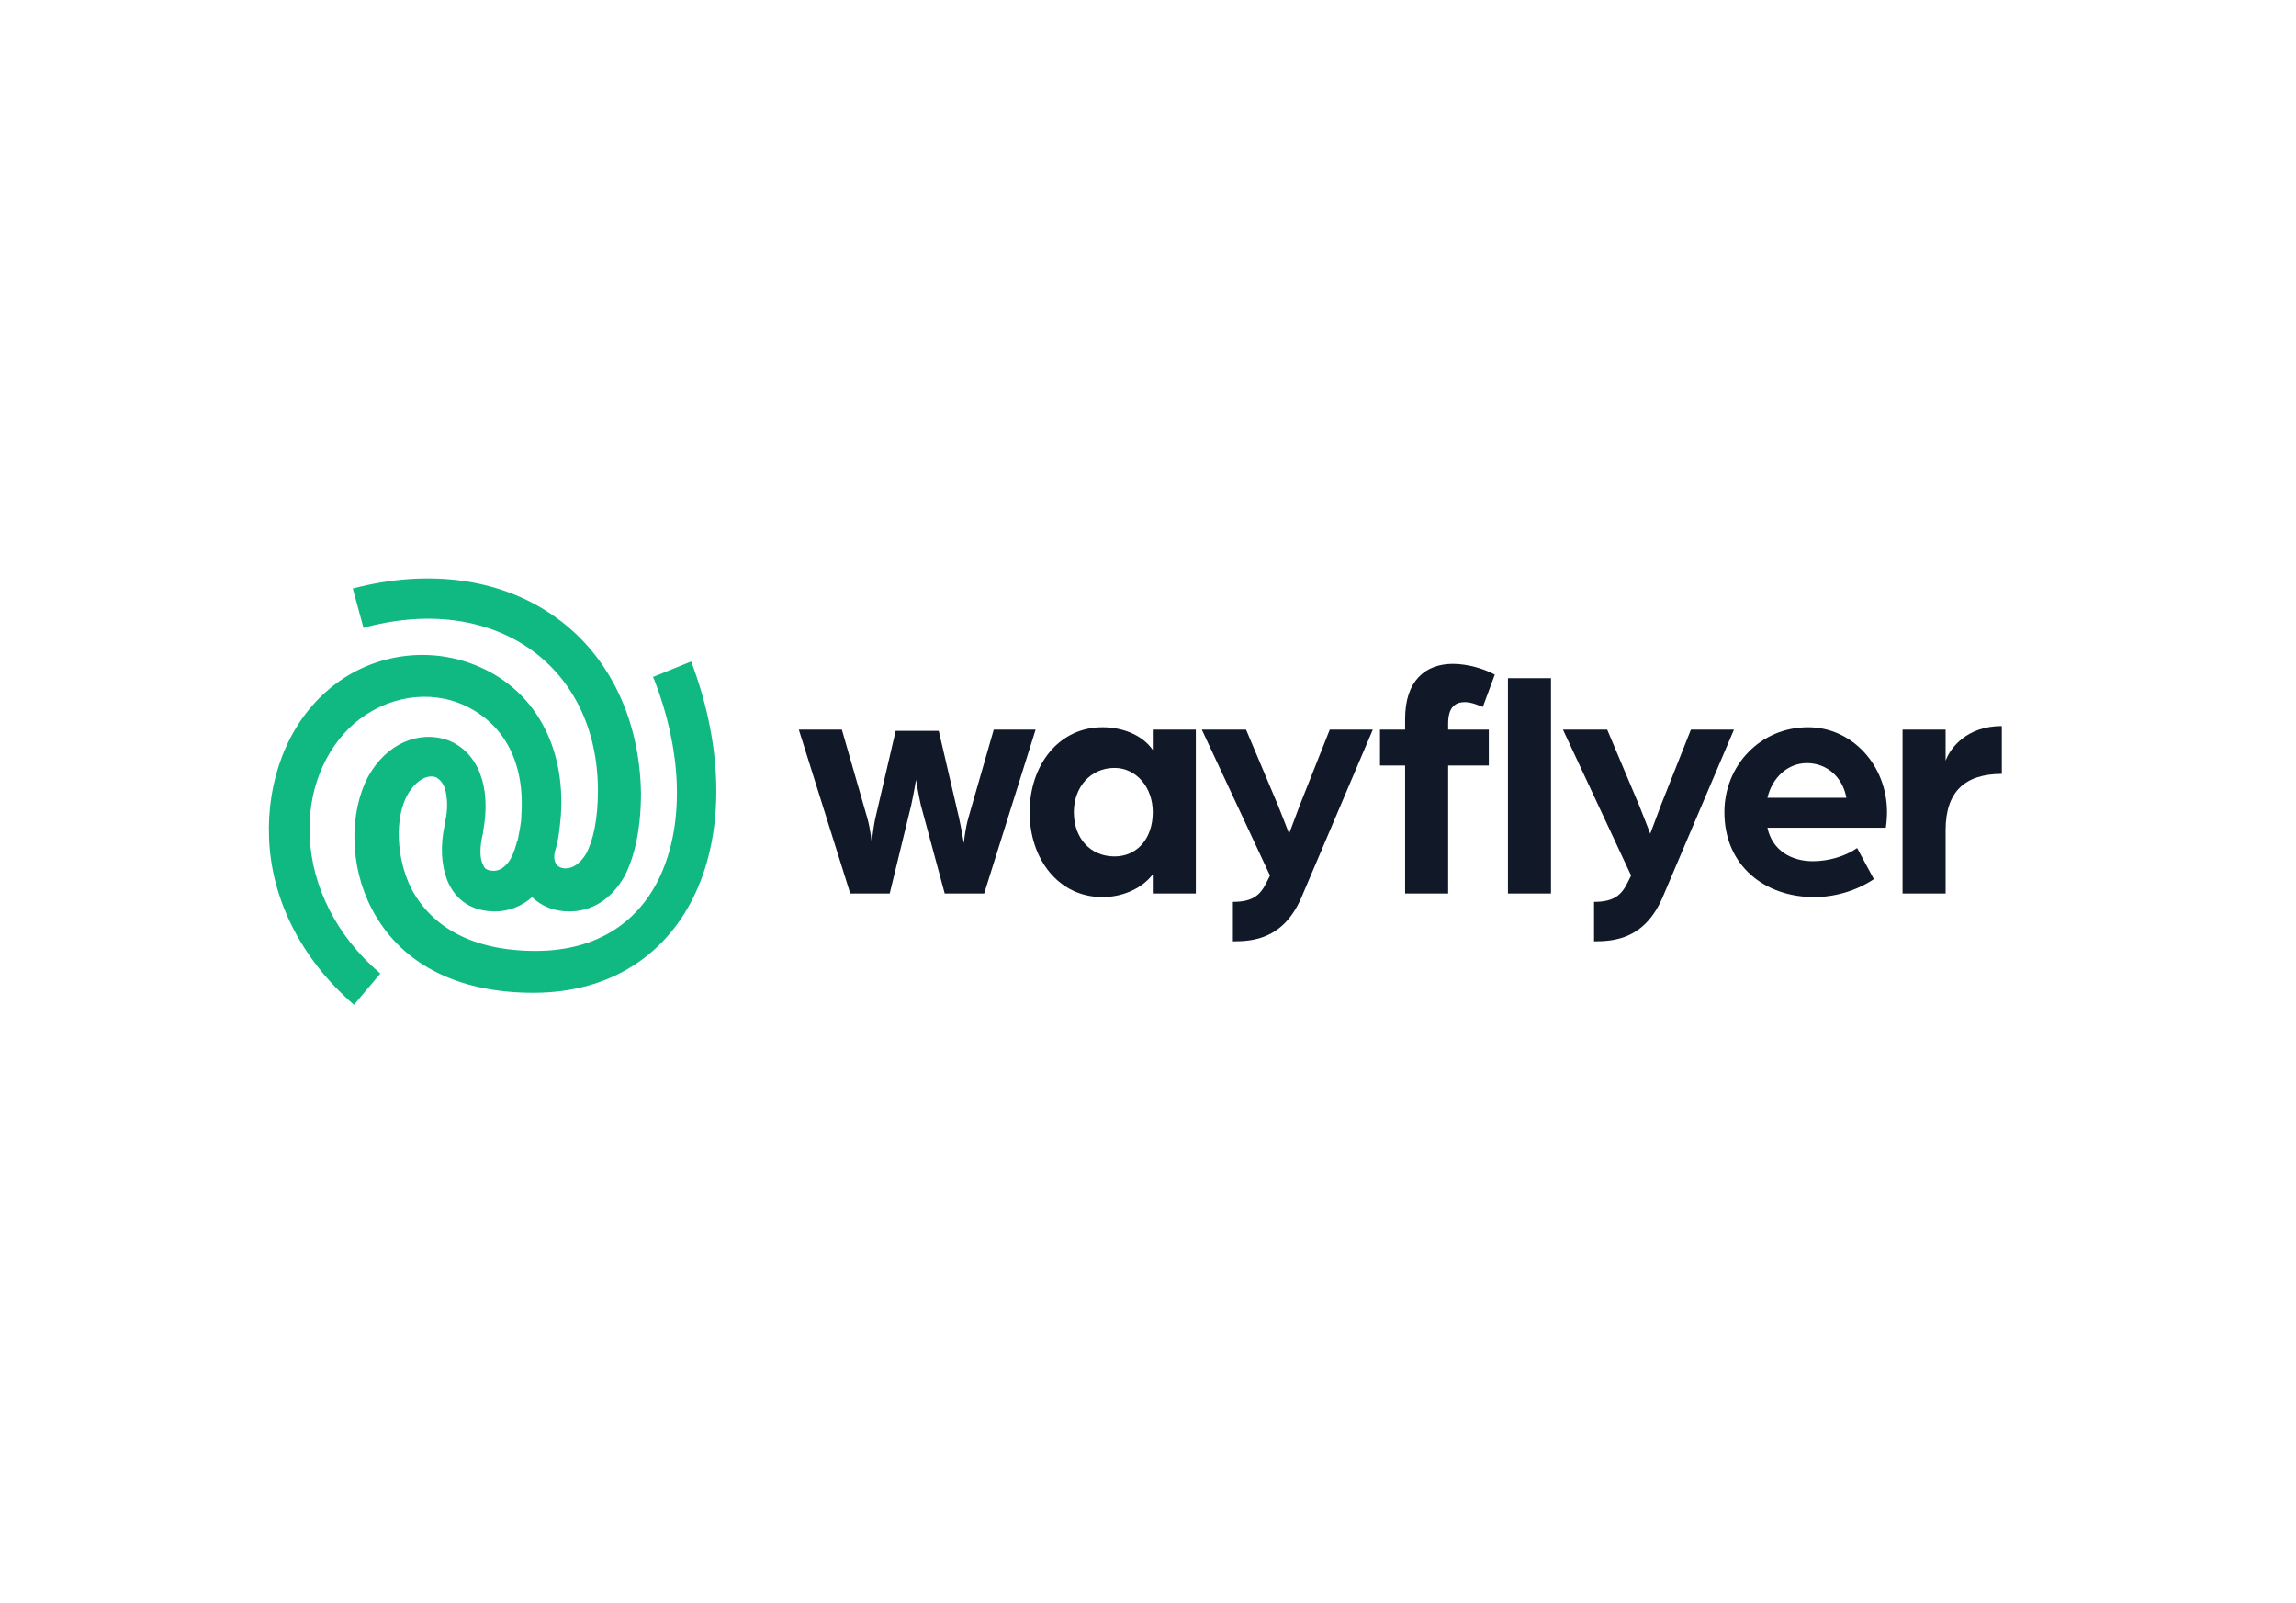 <?xml version="1.0" encoding="utf-8"?>
<!-- Generator: Adobe Illustrator 26.0.3, SVG Export Plug-In . SVG Version: 6.00 Build 0)  -->
<svg version="1.0" id="katman_1" xmlns="http://www.w3.org/2000/svg" xmlns:xlink="http://www.w3.org/1999/xlink" x="0px" y="0px"
	 viewBox="0 0 192 134" style="enable-background:new 0 0 192 134;" xml:space="preserve">
<style type="text/css">
	.st0{fill:#10B981;}
	.st1{fill-rule:evenodd;clip-rule:evenodd;fill:#111827;}
</style>
<g>
	<g>
		<path class="st0" d="M46.6,51.7c4.4,3.2,6.9,8.5,7,14.6c0,2.9-0.5,5.3-1.4,7c-1.1,1.9-2.7,2.9-4.6,2.9c-1.2,0-2.3-0.4-3.1-1.2
			c-0.9,0.8-2,1.2-3.1,1.2c-1.9,0-3.3-0.9-4-2.6c-0.5-1.3-0.6-2.9-0.2-4.7l0-0.1c0.3-1.2,0.2-2.2,0-2.9c-0.2-0.5-0.4-0.7-0.7-0.9
			c-0.7-0.3-1.7,0.2-2.4,1.4c-1.1,1.9-1,5.3,0.3,7.9c1.7,3.2,5.1,5.2,10.4,5.2c5.1,0,8.8-2.4,10.6-6.7c1.8-4.3,1.6-10.1-0.7-16
			l-0.1-0.2l3.2-1.3C63.3,69.9,57.7,83,44.6,83C38,83,33.4,80.4,31.1,76c-1.9-3.6-1.9-8.1-0.3-11.1c1.5-2.7,4.2-3.9,6.7-3
			c2.5,1,3.6,3.9,2.9,7.6l0,0.1c-0.3,1.2-0.3,2.2,0,2.7c0.1,0.3,0.3,0.5,0.9,0.5c0.4,0,0.8-0.2,1.2-0.7c0.3-0.4,0.5-0.9,0.7-1.6
			c0-0.1,0-0.1,0.1-0.2l0-0.1c0.1-0.6,0.3-1.3,0.3-2.1c0.3-4.4-1.5-7.6-4.7-9.1c-3-1.4-6.6-0.8-9.3,1.5c-2.5,2.2-3.9,5.7-3.7,9.5
			c0.2,4.1,2.2,8.2,5.8,11.3l0.1,0.1l-2.2,2.6c-4.4-3.8-6.9-8.8-7.1-13.9c-0.2-4.8,1.5-9.4,4.8-12.3c3.6-3.2,8.7-3.9,12.9-2
			c4.5,2,7.1,6.6,6.7,12.4c-0.1,1.1-0.2,2.1-0.5,3c-0.2,0.9,0.2,1.4,0.9,1.4c0.6,0,1.2-0.4,1.7-1.2c0.6-1.1,1-2.9,1-5.3
			c0-10.3-8.4-16.5-19.3-13.7l-0.3,0.1l-0.9-3.3C36,47.5,42.1,48.4,46.6,51.7z"/>
		<path class="st1" d="M66.8,61h3.6l2.1,7.3c0.3,1,0.4,2.2,0.4,2.2s0.1-1.2,0.3-2.1l1.7-7.3h3.6l1.7,7.3c0.2,0.9,0.4,2.1,0.4,2.1
			s0.1-1.2,0.4-2.2l2.1-7.3h3.5l-4.3,13.7h-3.3L77,67.3c-0.2-0.9-0.4-2.1-0.4-2.1s-0.2,1.2-0.4,2.1l-1.8,7.4h-3.3L66.8,61z"/>
		<path class="st1" d="M96.4,67.9c0-2.1-1.4-3.7-3.2-3.7c-2,0-3.4,1.6-3.4,3.7c0,2.2,1.4,3.7,3.4,3.7C95.1,71.6,96.4,70.1,96.4,67.9
			z M86.1,67.9c0-3.9,2.4-7.1,6.1-7.1c1.6,0,3.3,0.6,4.2,1.9V61h3.6v13.7h-3.6v-1.6c-1,1.3-2.7,1.9-4.2,1.9
			C88.5,75,86.1,71.8,86.1,67.9z"/>
		<path class="st1" d="M103.1,75.4c1.7,0,2.3-0.6,2.8-1.6l0.3-0.6L100.5,61h3.7l2.7,6.4c0.4,1,0.9,2.3,0.9,2.3s0.6-1.6,0.9-2.4
			l2.5-6.3h3.6l-6,14.1c-1.5,3.4-4,3.6-5.7,3.6V75.4z"/>
		<path class="st1" d="M126.1,74.7h3.6v-18h-3.6V74.7z M117.5,64h-2.1v-3h2.1v-0.9c0-3.2,1.7-4.6,4-4.6c1.2,0,2.6,0.4,3.5,0.9
			l-1,2.7c-0.3-0.1-0.9-0.4-1.5-0.4c-0.8,0-1.4,0.4-1.4,1.8V61h3.4v3h-3.4v10.7h-3.6V64z"/>
		<path class="st1" d="M133.3,75.4c1.7,0,2.3-0.6,2.8-1.6l0.3-0.6L130.7,61h3.7l2.7,6.4c0.4,1,0.9,2.3,0.9,2.3s0.6-1.6,0.9-2.4
			l2.5-6.3h3.6l-6,14.1c-1.5,3.4-4,3.6-5.7,3.6V75.4z"/>
		<path class="st1" d="M154.4,66.7c-0.3-1.7-1.6-2.9-3.3-2.9c-1.6,0-2.9,1.2-3.3,2.9H154.4z M144.2,67.9c0-3.9,3-7.1,7-7.1
			c3.7,0,6.6,3.2,6.6,7.1c0,0.7-0.1,1.3-0.1,1.3h-9.9c0.4,1.9,2,2.8,3.8,2.8c1.3,0,2.7-0.4,3.7-1.1l1.4,2.6c-1.5,1-3.3,1.5-5,1.5
			C147.6,75,144.2,72.4,144.2,67.9z"/>
		<path class="st1" d="M159.1,61h3.6v2.6c0.4-1.1,1.8-2.9,4.7-2.9v4c-3.1,0-4.7,1.5-4.7,4.7v5.3h-3.6V61z"/>
	</g>
</g>
</svg>
